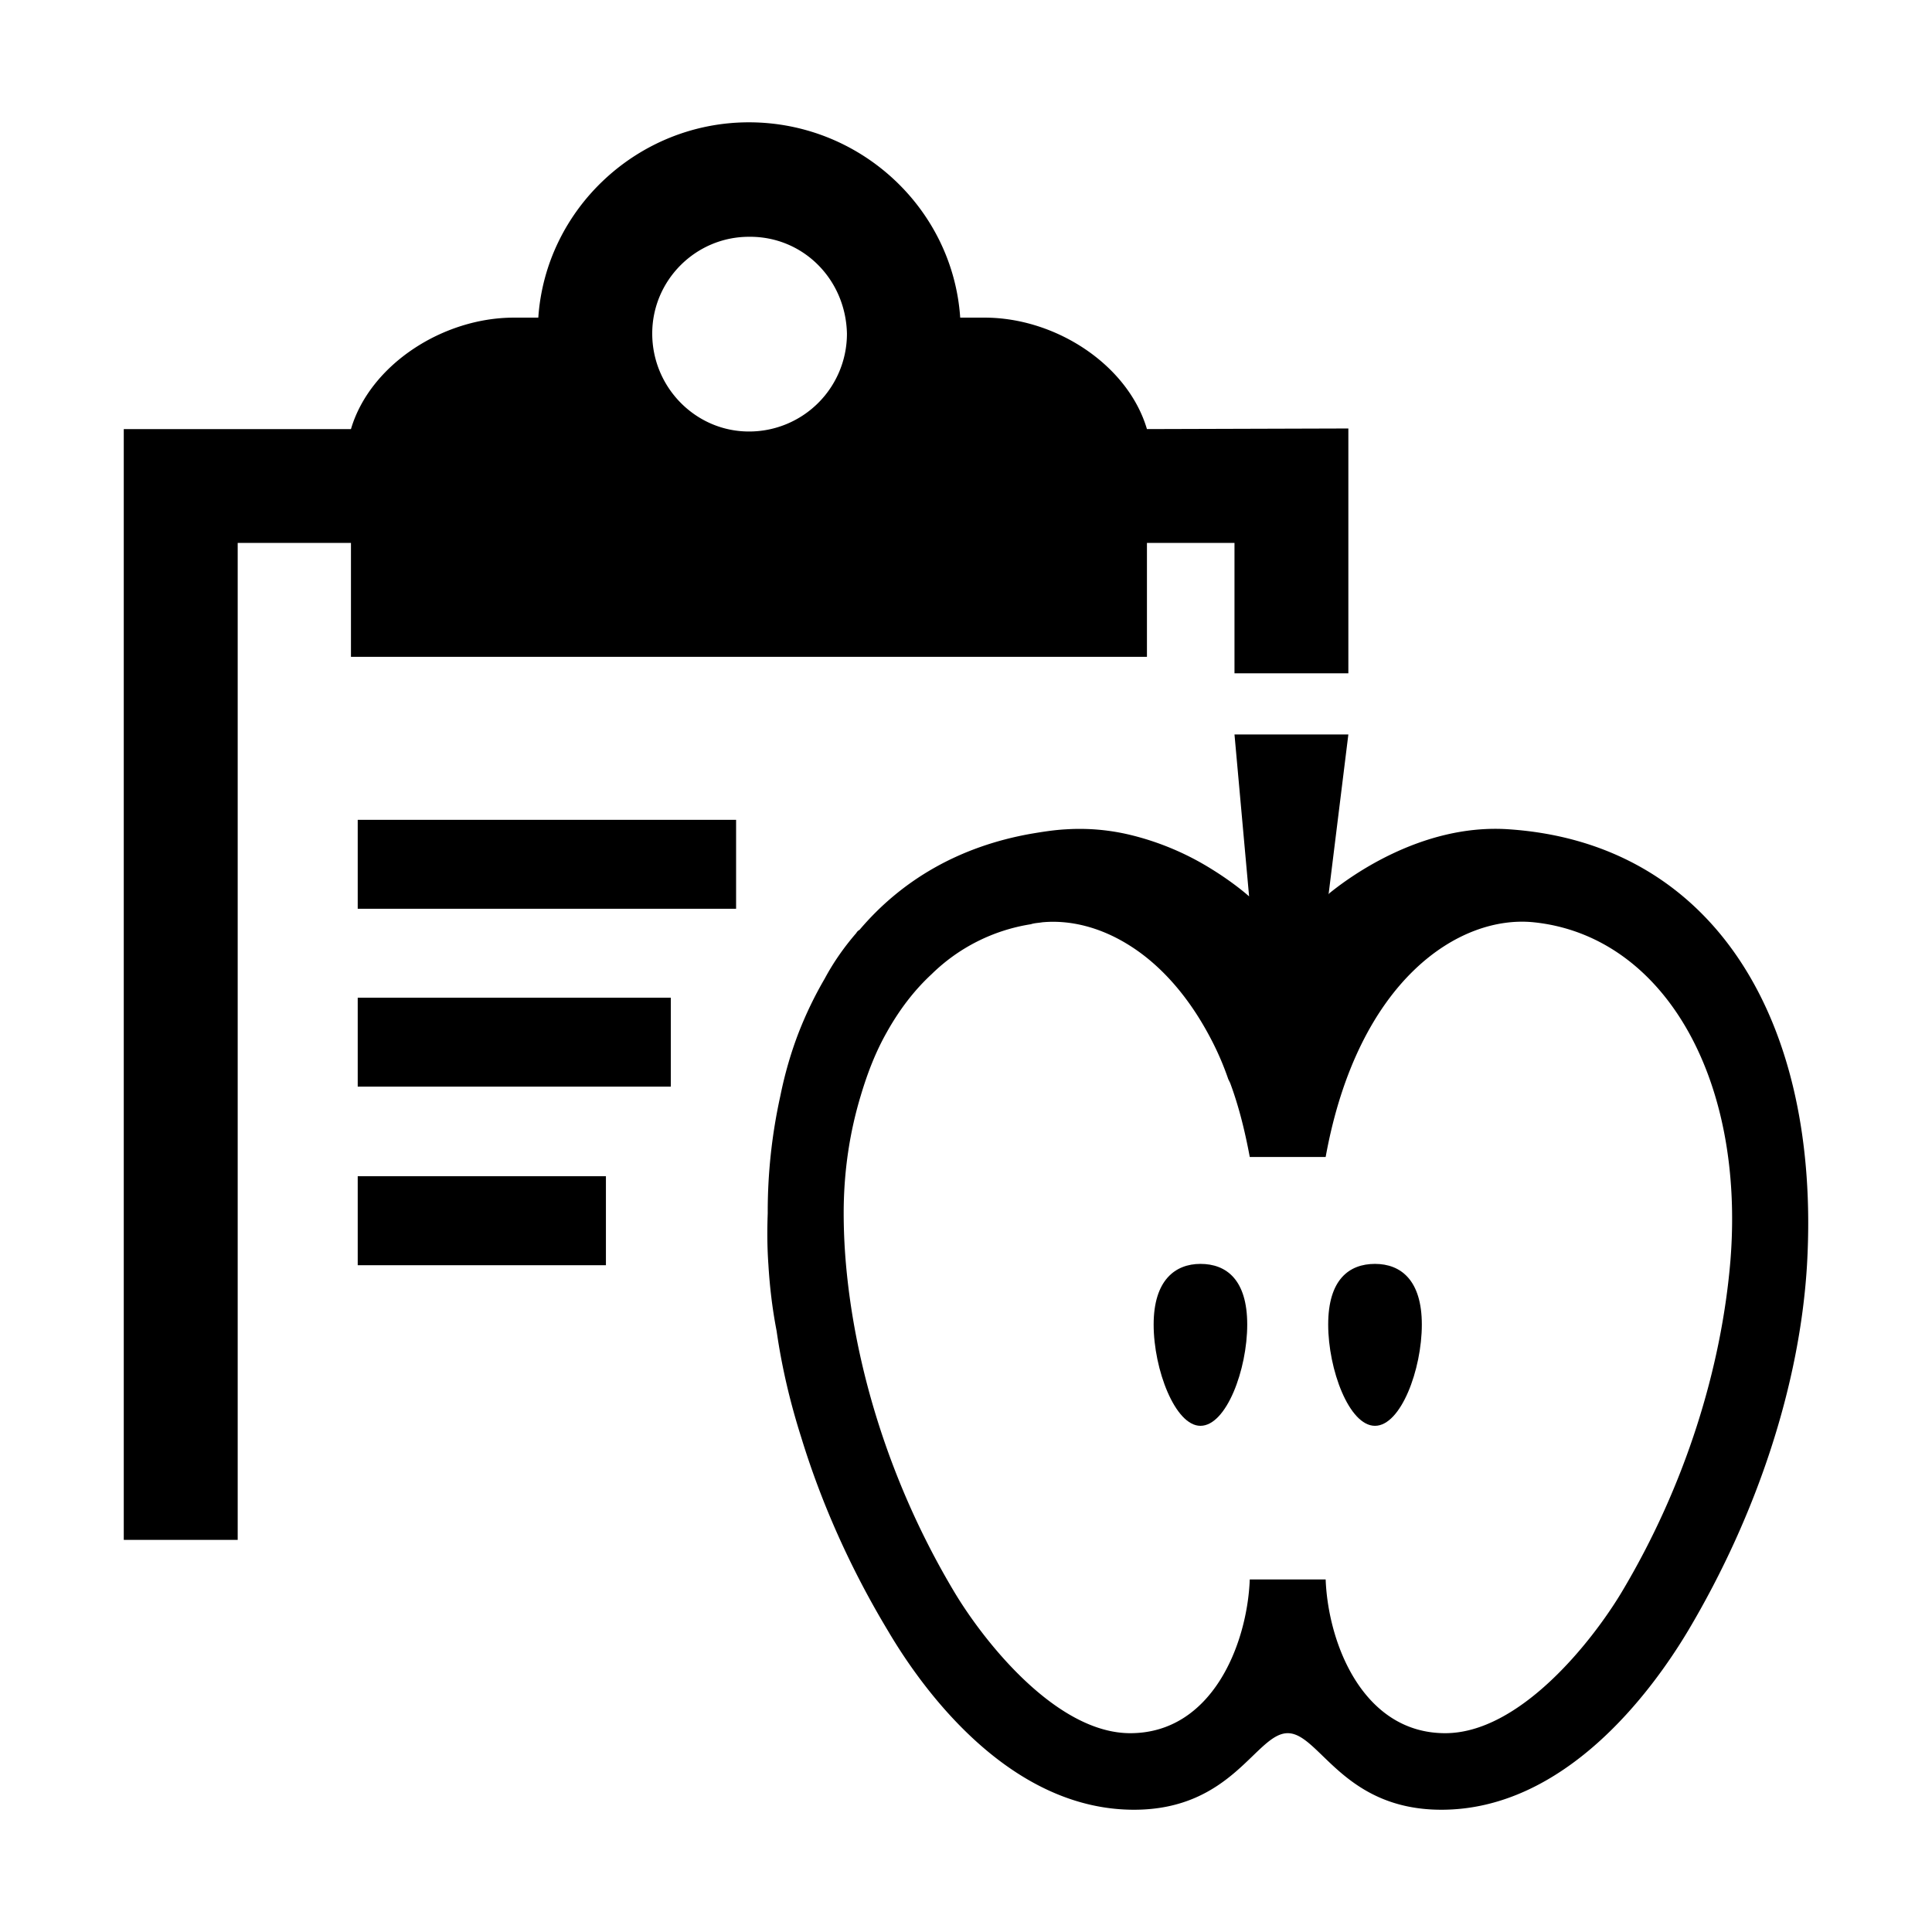 
<svg xmlns="http://www.w3.org/2000/svg" viewBox="0 0 32 32"><path d="M19.883 20.934c-.42 0-.775.272-.775 1.005 0 .744.356 1.677.775 1.677.43 0 .775-.933.775-1.677s-.346-1.005-.775-1.005zM22.774 20.934c-.43 0-.775.261-.775 1.005 0 .744.346 1.677.775 1.677s.776-.933.776-1.677c0-.733-.346-1.005-.776-1.005z" style="fill: #000000;"/><path d="M24.995 13.736c-1.477-.104-2.703.838-2.975 1.058-.012.012-.013.017-.015.023l.328-2.652h-1.886l.242 2.682s-.23-.21-.618-.45a4.573 4.573 0 0 0-1.34-.566 3.568 3.568 0 0 0-1.07-.095c-.198.01-.397.042-.586.074-1.184.21-2.137.764-2.839 1.592a.126.126 0 0 0-.053.052c-.199.23-.377.482-.523.755a6.35 6.35 0 0 0-.43.89c-.126.325-.23.681-.304 1.048a8.887 8.887 0 0 0-.21 1.949c-.01.272-.01.555.011.848.021.356.063.723.136 1.1.084.587.22 1.173.41 1.77.334 1.09.816 2.17 1.434 3.196.597 1.016 2.033 2.965 4.076 2.965 1.634 0 2.022-1.268 2.546-1.268s.91 1.268 2.545 1.268c2.043 0 3.478-1.949 4.086-2.965 1.152-1.938 1.854-4.096 1.97-6.066.23-4.044-1.55-6.977-4.935-7.208zm3.667 7.135c-.147 1.78-.744 3.73-1.802 5.5-.503.838-1.697 2.336-2.923 2.336-1.351 0-1.938-1.467-1.98-2.546H20.7c-.042 1.08-.628 2.546-1.98 2.546-1.215 0-2.41-1.498-2.912-2.336-1.059-1.77-1.656-3.72-1.802-5.5a9.763 9.763 0 0 1-.032-.775c0-.713.105-1.362.283-1.95.115-.387.252-.733.43-1.047.21-.377.46-.702.744-.964a3.015 3.015 0 0 1 1.644-.827c.063-.021.126-.021.189-.032.45-.042.964.074 1.467.398.492.315.963.828 1.34 1.561l.011.021a4.8 4.8 0 0 1 .262.618l.031.063c.137.367.241.775.325 1.226h1.257c.535-2.944 2.221-4.013 3.447-3.887 2.127.22 3.499 2.546 3.258 5.595z" style="fill: #000000;"/><path d="M18.997 10.879V8.992h1.45v2.16h1.886V7.097l-3.336.01c-.315-1.065-1.511-1.846-2.688-1.846h-.405c-.122-1.805-1.653-3.235-3.5-3.235-1.835 0-3.366 1.43-3.488 3.235h-.405c-1.177 0-2.384.781-2.698 1.846H2.05v18.398h1.887V8.992h1.876v1.887h13.184zm-6.592-6.957c.892-.01 1.602.7 1.623 1.602a1.62 1.62 0 0 1-1.623 1.623c-.882 0-1.602-.73-1.602-1.623 0-.882.72-1.602 1.602-1.602z" style="fill: #000000;"/><path d="M5.925 16.525h5.186v1.473H5.925zM5.925 19.482h4.111v1.474H5.925zM5.925 13.579h6.267v1.473H5.925z" style="fill: #000000;"/></svg>
